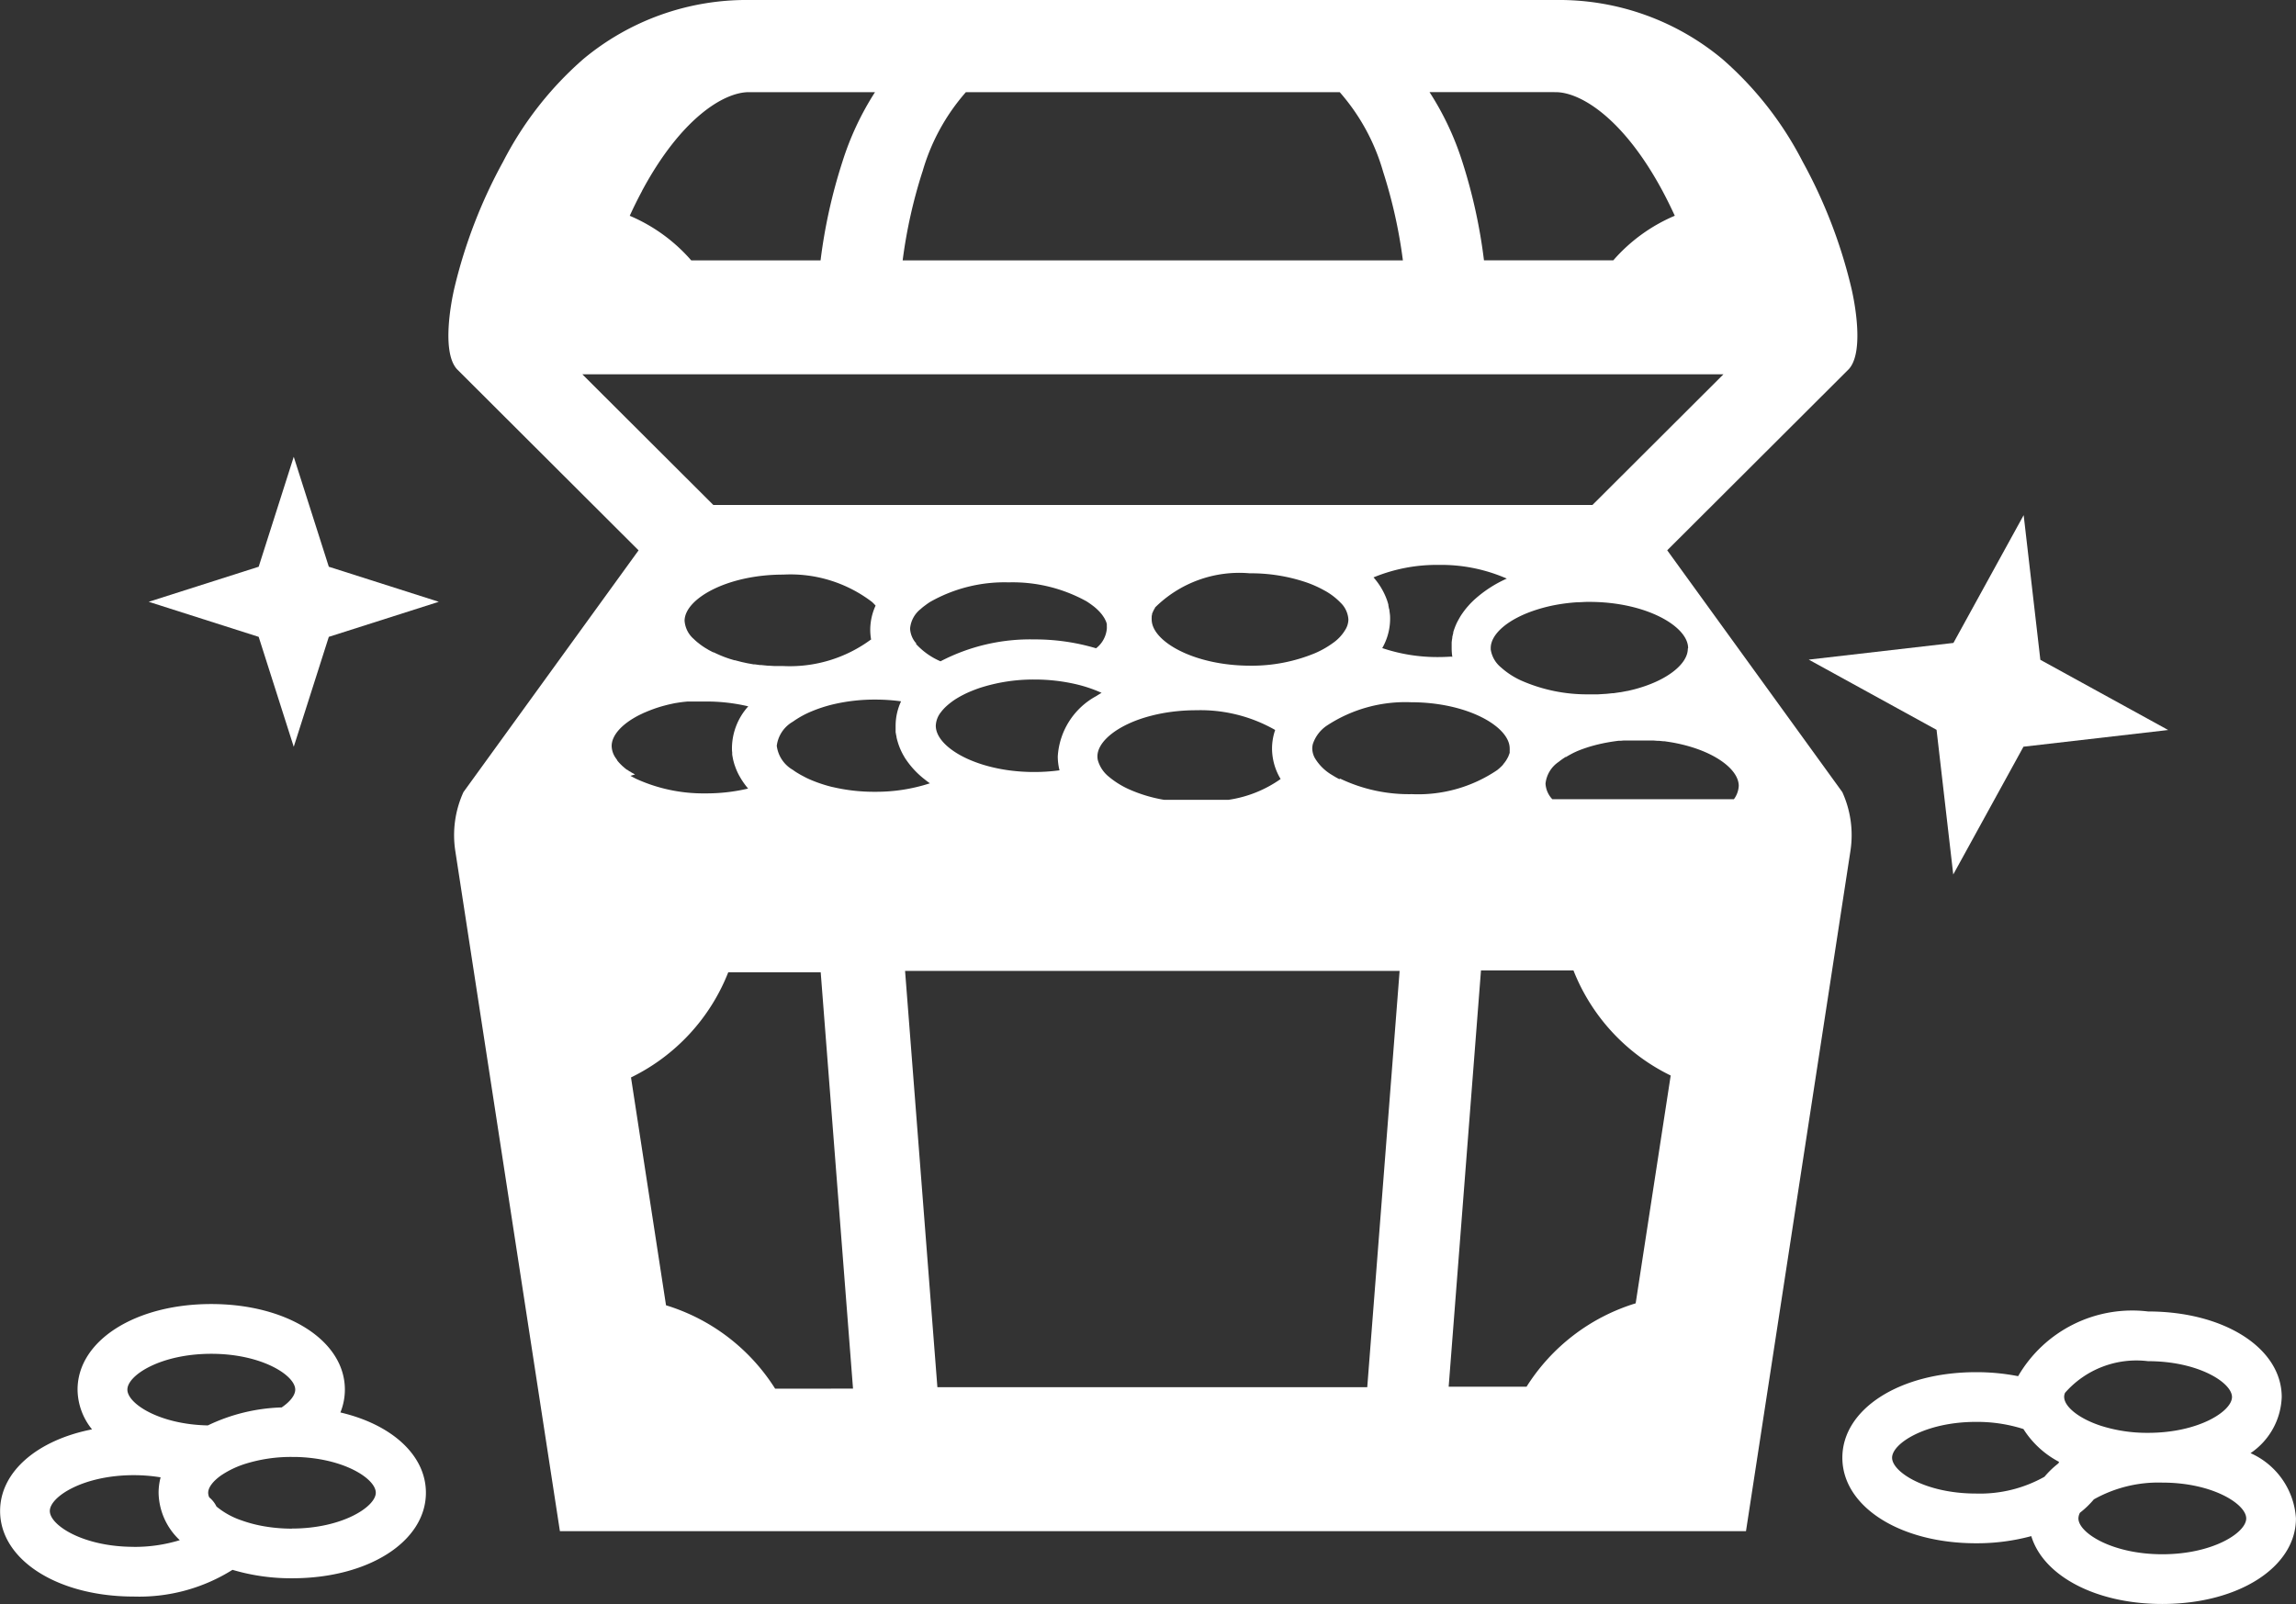  <svg xmlns="http://www.w3.org/2000/svg" width="47.601" height="33.263" viewBox="0 0 47.601 33.263">
                    <rect x="0" y="0" width="47.601" height="33.263" fill="#333333" stroke="none"/>
                    <g id="Group_2758" data-name="Group 2758" transform="translate(-177.949 -745.737)">
                      <path id="Path_457" data-name="Path 457" d="M427.535,420.105a1.464,1.464,0,0,0,.646-1.164c0-1.012-1.191-1.774-2.771-1.774a2.736,2.736,0,0,0-2.694,1.342,4.483,4.483,0,0,0-.873-.083c-1.58,0-2.771.763-2.771,1.774s1.191,1.774,2.771,1.774a4.326,4.326,0,0,0,1.146-.148c.25.823,1.335,1.407,2.716,1.407,1.58,0,2.771-.763,2.771-1.774a1.59,1.59,0,0,0-.942-1.354m-3.984.213a1.886,1.886,0,0,0-.288.277,2.73,2.73,0,0,1-1.419.348c-1.046,0-1.74-.447-1.74-.743s.694-.743,1.74-.743a3.154,3.154,0,0,1,.983.148,1.939,1.939,0,0,0,.739.681.319.319,0,0,1-.015.032m.12-1.377a.236.236,0,0,1,.018-.086,1.967,1.967,0,0,1,1.722-.657c1.046,0,1.74.447,1.74.743s-.694.743-1.74.743a3.154,3.154,0,0,1-.983-.148c-.475-.157-.756-.406-.756-.595m2.035,3.261c-1.046,0-1.74-.447-1.74-.743a.257.257,0,0,1,.032-.118,1.888,1.888,0,0,0,.288-.277,2.729,2.729,0,0,1,1.419-.348c1.046,0,1.74.447,1.74.743s-.694.743-1.74.743" transform="translate(-202.927 355.767)" fill="#fff"/>
                      <path id="Path_458" data-name="Path 458" d="M7.057,367.391a1.263,1.263,0,0,0,.093-.475c0-1.012-1.191-1.774-2.771-1.774s-2.771.763-2.771,1.774a1.325,1.325,0,0,0,.3.825c-1.13.222-1.906.876-1.906,1.693,0,1.012,1.191,1.774,2.771,1.774a3.637,3.637,0,0,0,2.047-.554,4.27,4.27,0,0,0,1.239.175c1.58,0,2.771-.763,2.771-1.774,0-.783-.715-1.417-1.771-1.664m-4.286,2.786c-1.046,0-1.74-.447-1.74-.743s.694-.743,1.74-.743a3.422,3.422,0,0,1,.557.045,1.259,1.259,0,0,0-.042.319,1.379,1.379,0,0,0,.439.984,3.176,3.176,0,0,1-.954.139m-.132-3.261c0-.3.694-.743,1.74-.743s1.74.447,1.74.743c0,.112-.1.246-.281.369a3.788,3.788,0,0,0-1.531.373c-1.006-.02-1.668-.453-1.668-.742M6.057,369.8a3.414,3.414,0,0,1-.557-.045,2.78,2.78,0,0,1-.5-.129,1.627,1.627,0,0,1-.512-.285.564.564,0,0,0-.15-.19.24.24,0,0,1-.022-.095c0-.111.1-.242.273-.364l.008-.005a1.955,1.955,0,0,1,.5-.235,3.179,3.179,0,0,1,.954-.139h.072c1.006.02,1.668.453,1.668.742s-.694.743-1.74.743" transform="translate(177.949 407.638)" fill="#fff"/>
                      <path id="Path_459" data-name="Path 459" d="M16.23,131.985l.727-2.28,2.28-.727-2.28-.727-.727-2.28-.727,2.28-2.28.727,2.28.727Z" transform="translate(167.809 629.239)" fill="#fff"/>
                      <path id="Path_460" data-name="Path 460" d="M473.5,146.495l.346,3,1.456-2.65,3-.346-2.65-1.456-.346-3-1.456,2.65-3,.346Z" transform="translate(-255.402 614.377)" fill="#fff"/>
                      <path id="Path_461" data-name="Path 461" d="M119.9,17.637a2.154,2.154,0,0,0-.17-1.211L116.1,11.412l3.765-3.757c.323-.355.121-1.4.047-1.706a10.439,10.439,0,0,0-1.006-2.6,7.159,7.159,0,0,0-1.661-2.123A5.283,5.283,0,0,0,113.813,0H97.062a5.283,5.283,0,0,0-3.435,1.226A7.16,7.16,0,0,0,91.967,3.35a10.446,10.446,0,0,0-1.006,2.6c-.073.3-.275,1.35.048,1.706l3.765,3.757-3.631,5.014a2.154,2.154,0,0,0-.17,1.211l2.17,14.115h24.59Zm-3.373-4.184c0,.32-.44.668-1.112.843h0q-.068.017-.138.033h-.006l-.137.026-.009,0-.141.021-.023,0-.136.014h-.011l-.145.009h-.033c-.05,0-.1,0-.15,0a3.382,3.382,0,0,1-1.409-.284,1.637,1.637,0,0,1-.426-.277.594.594,0,0,1-.21-.37c0-.009,0-.019,0-.028,0-.3.376-.616.964-.8a3.274,3.274,0,0,1,.408-.1,3.757,3.757,0,0,1,.414-.05c.069,0,.138-.007.209-.008h.051c1.171,0,2.046.506,2.046.958m-4.913.177c-.085.005-.172.009-.26.009a3.58,3.58,0,0,1-1.168-.186,1.229,1.229,0,0,0,.163-.6c0-.036,0-.071-.005-.107s-.005-.041-.008-.061,0-.026-.006-.039-.011-.054-.017-.08l0-.014c-.008-.03-.017-.06-.027-.089a1.443,1.443,0,0,0-.281-.476,3.432,3.432,0,0,1,1.354-.259,3.382,3.382,0,0,1,1.409.284,2.528,2.528,0,0,0-.689.452h0c-.021.02-.042.041-.062.061l-.032.035-.045.051-.035.043-.039.052-.023.033c-.017.024-.032.048-.047.073l-.017.03q-.018.032-.035.064l-.011.022c-.013.027-.025.055-.036.083l-.01.027c-.011.029-.021.058-.029.087l0,.017q-.011.041-.02.082l0,.019q-.009.047-.013.094c0,.007,0,.014,0,.021,0,.033,0,.066,0,.1a1.188,1.188,0,0,0,.014.177M103.5,15.975a3.957,3.957,0,0,1-1.048,0,3.468,3.468,0,0,1-.422-.084,2.815,2.815,0,0,1-.405-.14c-.428-.188-.689-.451-.689-.7a.476.476,0,0,1,.106-.281.908.908,0,0,1,.116-.127,1.435,1.435,0,0,1,.229-.169,2.145,2.145,0,0,1,.273-.137c.058-.024.119-.047.182-.069a3.6,3.6,0,0,1,1.139-.176,3.785,3.785,0,0,1,.826.089,2.883,2.883,0,0,1,.566.187q-.056.032-.108.066a1.529,1.529,0,0,0-.8,1.252,1.188,1.188,0,0,0,.036.288m-2.965-2.625a.5.5,0,0,1-.133-.314.58.58,0,0,1,.223-.408c.018-.017.038-.034.059-.05l.027-.02.036-.027.037-.026.029-.019a3.124,3.124,0,0,1,1.635-.408,3.163,3.163,0,0,1,1.61.392l.036.023.023.016.029.02.023.017.027.02.022.017.025.021.02.017.023.022.018.017.023.024.014.015.033.039.006.008.023.032.01.015.016.025.009.016.012.024.008.017.01.024.006.017c0,.008.005.017.007.025l0,.016c0,.009,0,.018,0,.027s0,.009,0,.013a.361.361,0,0,1,0,.04.58.58,0,0,1-.223.408,4.444,4.444,0,0,0-1.29-.184,4.015,4.015,0,0,0-1.935.454,1.473,1.473,0,0,1-.512-.364m4.484,1.625a2.873,2.873,0,0,1,.4-.133,3.491,3.491,0,0,1,.409-.079,3.912,3.912,0,0,1,.518-.034,3.126,3.126,0,0,1,1.639.409,1.192,1.192,0,0,0-.065.386,1.236,1.236,0,0,0,.178.631,2.5,2.5,0,0,1-1.083.432h-1.331a3.019,3.019,0,0,1-.73-.219,1.814,1.814,0,0,1-.35-.207c-.02-.015-.041-.031-.059-.047a.674.674,0,0,1-.237-.352.375.375,0,0,1-.008-.076c0-.253.275-.523.722-.712m2.449-1.169c-1.171,0-2.046-.506-2.046-.958a.368.368,0,0,1,0-.046s0-.009,0-.014,0-.022.007-.033l0-.016c0-.011.007-.021.011-.032l.006-.015q.007-.017.016-.034l.006-.012c.007-.013.015-.026.023-.039l0-.007a2.479,2.479,0,0,1,1.963-.71,3.58,3.58,0,0,1,1.168.186,2.367,2.367,0,0,1,.381.17,1.372,1.372,0,0,1,.335.254.527.527,0,0,1,.162.348.414.414,0,0,1-.045.18.886.886,0,0,1-.279.31,1.905,1.905,0,0,1-.369.209,3.432,3.432,0,0,1-1.354.259m6.343-11.894c.515,0,1.405.537,2.217,2.05.092.172.176.344.254.513a3.5,3.5,0,0,0-1.275.925h-2.681a11.078,11.078,0,0,0-.449-2.045,5.987,5.987,0,0,0-.68-1.444ZM100.66,3.561a4.279,4.279,0,0,1,.9-1.65h7.75a4.279,4.279,0,0,1,.9,1.65,10.327,10.327,0,0,1,.41,1.839H100.249a10.325,10.325,0,0,1,.41-1.839m-5.815.4c.812-1.513,1.7-2.05,2.217-2.05h2.615A5.987,5.987,0,0,0,99,3.355,11.077,11.077,0,0,0,98.547,5.4H95.866a3.5,3.5,0,0,0-1.275-.925c.077-.169.162-.341.254-.513m-1.237,3.8h23.658l-2.716,2.71H96.324Zm5.984,5.5a2.829,2.829,0,0,1-1.824.55l-.14,0-.037,0-.117-.007h-.021l-.131-.013-.032,0-.1-.014-.028,0-.123-.022-.025-.005-.1-.022-.028-.007-.114-.03-.012,0-.1-.03-.026-.009q-.107-.036-.2-.078l-.021-.009-.084-.039-.01,0-.088-.046-.015-.009-.07-.042-.012-.008q-.039-.025-.074-.051l-.008-.006-.06-.047-.012-.01c-.021-.018-.041-.036-.06-.055a.553.553,0,0,1-.192-.379c0-.452.875-.958,2.046-.958a2.789,2.789,0,0,1,1.841.568h0l.027.026c.016.016.032.033.046.049a1.21,1.21,0,0,0-.111.5,1.183,1.183,0,0,0,.021.22M94.7,16.061l-.054-.032-.005,0-.05-.033-.006,0-.046-.033-.007,0-.042-.033-.007-.006-.038-.033-.007-.006-.034-.033-.007-.007-.031-.033-.006-.007-.028-.033,0-.006L94.3,15.72l0,0a.454.454,0,0,1-.084-.249c0-.227.221-.468.59-.651l.015-.007.058-.028.022-.009.054-.023.027-.011.053-.021.03-.011.052-.019.033-.011.053-.017.036-.011.054-.015.038-.01.054-.014.04-.009.055-.012.041-.009.057-.009.044-.007.059-.008.045-.005.062-.006.045,0,.066,0,.043,0,.074,0h.036l.112,0a3.752,3.752,0,0,1,.884.1,1.307,1.307,0,0,0-.338.855c0,.035,0,.07.005.1,0,.012,0,.025,0,.037s.006.043.01.065.006.031.009.046.008.034.013.051.009.035.015.053l.009.025a1.3,1.3,0,0,0,.06.148h0c.013.026.026.052.041.077l.005.009c.015.026.03.051.047.077a1.6,1.6,0,0,0,.121.162,3.752,3.752,0,0,1-.884.1,3.357,3.357,0,0,1-1.434-.3h0l-.063-.032,0,0-.059-.032,0,0m3,12.709a4.087,4.087,0,0,0-2.262-1.729l-.726-4.725a4.093,4.093,0,0,0,2.016-2.18h1.917l.67,8.633ZM98.8,16.323a2.922,2.922,0,0,1-.436-.142c-.05-.021-.1-.043-.142-.066h0l-.087-.046-.019-.011-.064-.038c-.028-.018-.054-.035-.079-.054a.674.674,0,0,1-.334-.5.674.674,0,0,1,.334-.5,1.96,1.96,0,0,1,.393-.216,2.922,2.922,0,0,1,.436-.142,3.751,3.751,0,0,1,.884-.1,3.91,3.91,0,0,1,.53.036,1.21,1.21,0,0,0-.113.506c0,.028,0,.055,0,.083,0,.01,0,.019,0,.029s0,.035.006.053,0,.023.006.035.005.03.008.045.006.025.009.038.007.027.011.04.008.027.012.04l.012.036.016.043.013.032.02.045.013.027.025.049.011.019c.011.018.021.037.032.055l0,0a1.8,1.8,0,0,0,.4.437c.038.03.076.06.117.088a3.6,3.6,0,0,1-1.139.176,3.752,3.752,0,0,1-.884-.1m11.09,12.447h-8.912l-.67-8.633h10.253Zm-.58-12.609h0l-.079-.043h0l-.074-.045a1.006,1.006,0,0,1-.353-.349.425.425,0,0,1-.054-.2.375.375,0,0,1,.013-.094.744.744,0,0,1,.283-.375,2.96,2.96,0,0,1,1.751-.489c1.171,0,2.046.506,2.046.958a.361.361,0,0,1,0,.042c0,.006,0,.012,0,.017s0,.017,0,.025,0,.015-.006.022,0,.013-.006.02-.007.017-.01.026l-.007.016-.015.029-.007.013-.019.032-.006.01-.024.034-.005.007-.03.036,0,.005-.035.037,0,0-.041.038h0l-.046.039h0a2.927,2.927,0,0,1-1.771.5,3.306,3.306,0,0,1-1.485-.321m6.125,10.88a4.087,4.087,0,0,0-2.262,1.729h-1.615l.67-8.633h1.917a4.093,4.093,0,0,0,2.016,2.18Zm2.082-10.454h-3.81a.508.508,0,0,1-.141-.324.622.622,0,0,1,.272-.45l0,0,.042-.033.007-.005.042-.03.011-.007.042-.028L114,15.7l.043-.026.016-.009.044-.024.018-.01.045-.023.02-.009.047-.022.018-.007q.083-.034.174-.064l.033-.011.043-.013.04-.012.042-.011.044-.012.042-.01.046-.011.042-.009.048-.01.043-.008.05-.009.043-.007.052-.008.044-.006.054-.007.044,0,.057-.005.043,0,.061,0,.04,0,.069,0h.139l.119,0h.035l.083,0,.038,0,.08.006.034,0,.086.009.025,0,.1.015h0c.114.018.223.041.327.068.673.175,1.112.522,1.112.843a.508.508,0,0,1-.141.324" transform="translate(96.414 745.737)" fill="#fff"/>
                    </g>
                  </svg> 